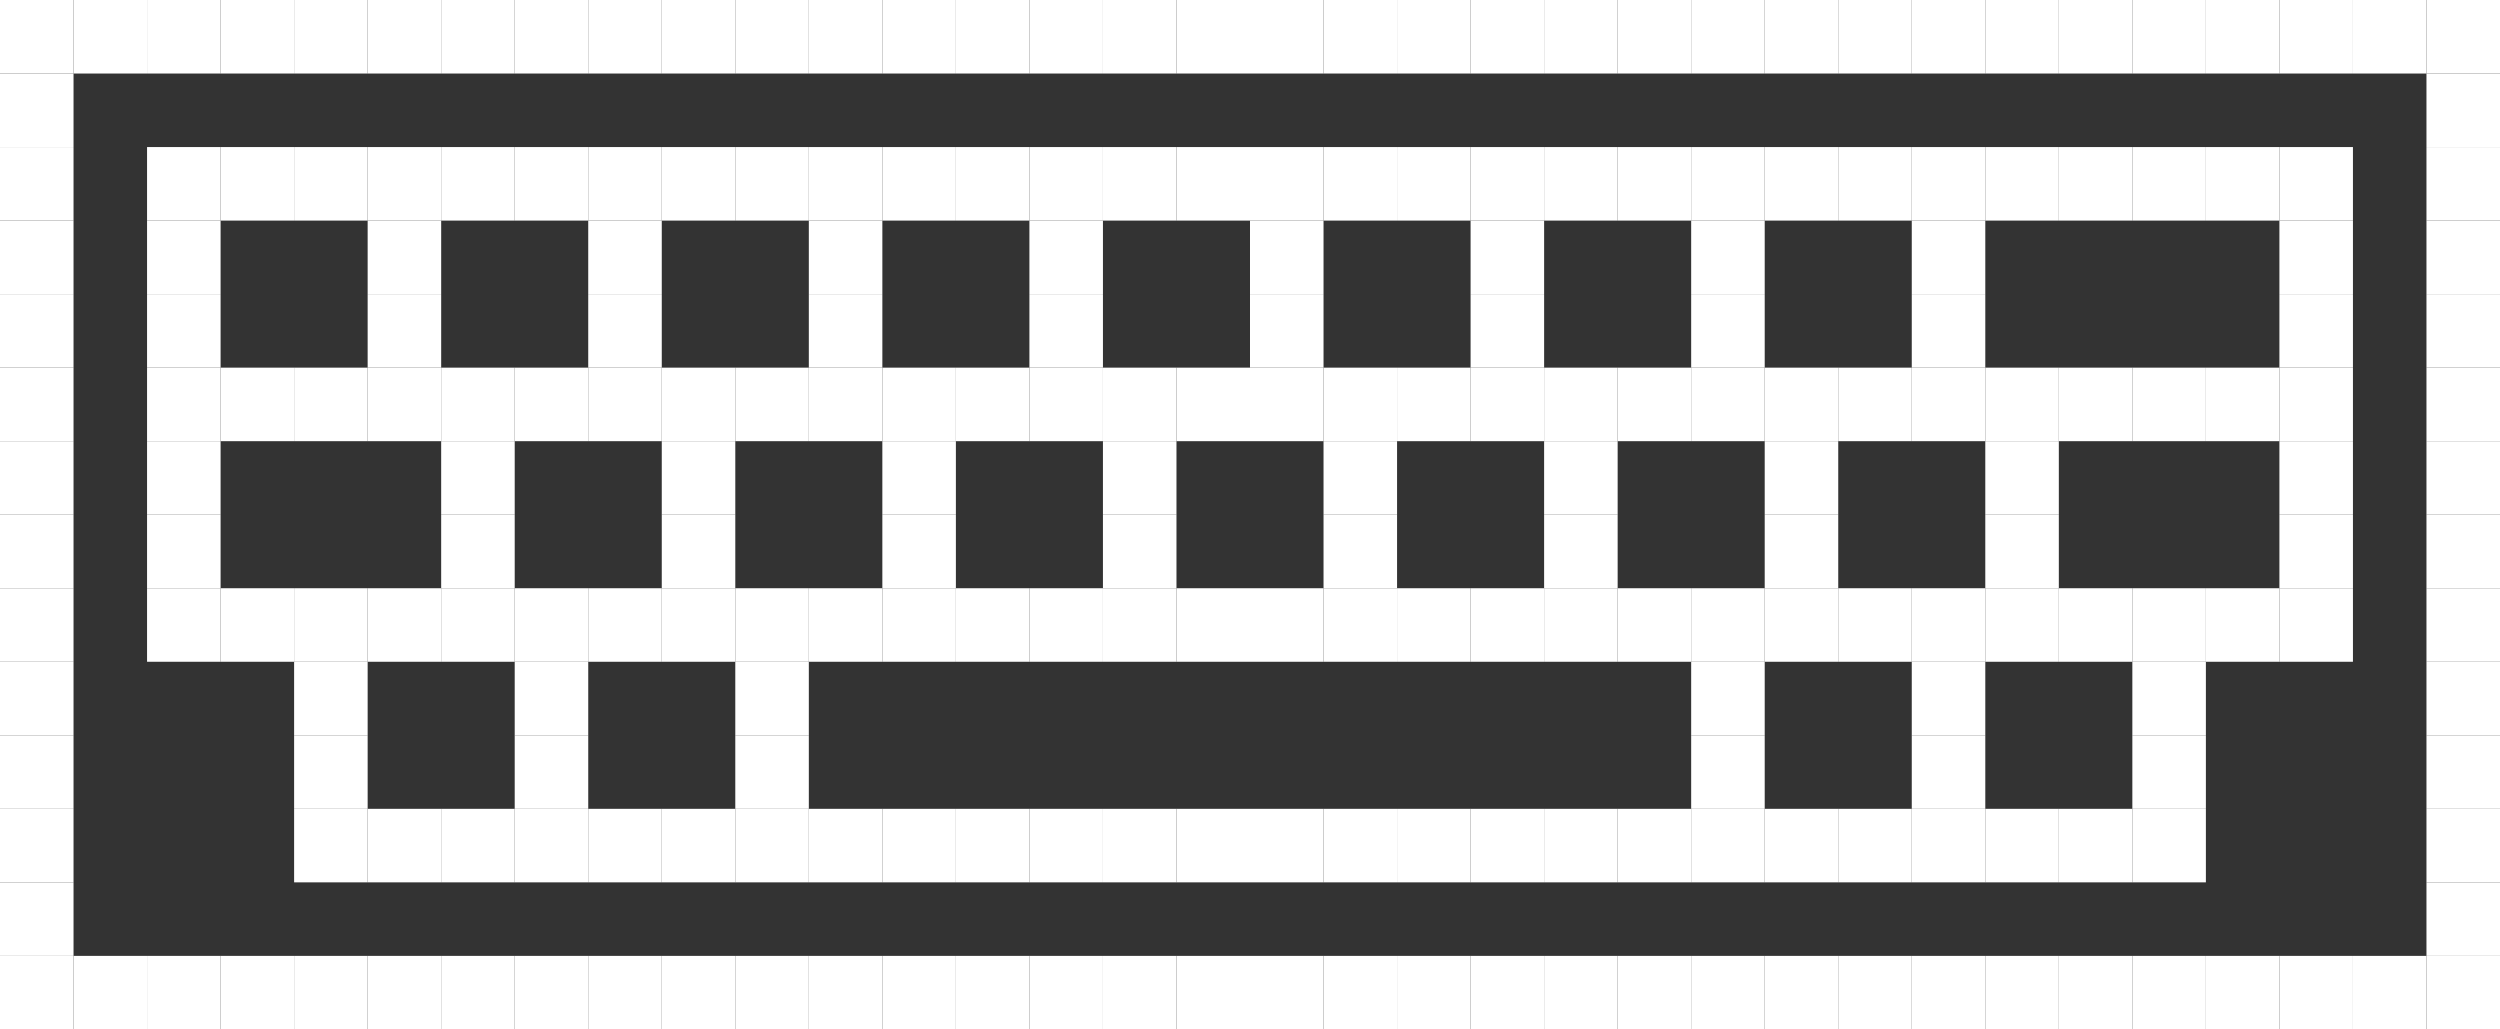 <?xml version="1.0" encoding="UTF-8" ?>
<svg version="1.1" width="68" height="28" xmlns="http://www.w3.org/2000/svg">
<rect width="100%" height="100%" fill="#333333" stroke="none"/>
<rect x="0" y="0" width="2" height="2" fill="#FFFFFF" />
<rect x="2" y="0" width="2" height="2" fill="#FFFFFF" />
<rect x="4" y="0" width="2" height="2" fill="#FFFFFF" />
<rect x="6" y="0" width="2" height="2" fill="#FFFFFF" />
<rect x="8" y="0" width="2" height="2" fill="#FFFFFF" />
<rect x="10" y="0" width="2" height="2" fill="#FFFFFF" />
<rect x="12" y="0" width="2" height="2" fill="#FFFFFF" />
<rect x="14" y="0" width="2" height="2" fill="#FFFFFF" />
<rect x="16" y="0" width="2" height="2" fill="#FFFFFF" />
<rect x="18" y="0" width="2" height="2" fill="#FFFFFF" />
<rect x="20" y="0" width="2" height="2" fill="#FFFFFF" />
<rect x="22" y="0" width="2" height="2" fill="#FFFFFF" />
<rect x="24" y="0" width="2" height="2" fill="#FFFFFF" />
<rect x="26" y="0" width="2" height="2" fill="#FFFFFF" />
<rect x="28" y="0" width="2" height="2" fill="#FFFFFF" />
<rect x="30" y="0" width="2" height="2" fill="#FFFFFF" />
<rect x="32" y="0" width="2" height="2" fill="#FFFFFF" />
<rect x="34" y="0" width="2" height="2" fill="#FFFFFF" />
<rect x="36" y="0" width="2" height="2" fill="#FFFFFF" />
<rect x="38" y="0" width="2" height="2" fill="#FFFFFF" />
<rect x="40" y="0" width="2" height="2" fill="#FFFFFF" />
<rect x="42" y="0" width="2" height="2" fill="#FFFFFF" />
<rect x="44" y="0" width="2" height="2" fill="#FFFFFF" />
<rect x="46" y="0" width="2" height="2" fill="#FFFFFF" />
<rect x="48" y="0" width="2" height="2" fill="#FFFFFF" />
<rect x="50" y="0" width="2" height="2" fill="#FFFFFF" />
<rect x="52" y="0" width="2" height="2" fill="#FFFFFF" />
<rect x="54" y="0" width="2" height="2" fill="#FFFFFF" />
<rect x="56" y="0" width="2" height="2" fill="#FFFFFF" />
<rect x="58" y="0" width="2" height="2" fill="#FFFFFF" />
<rect x="60" y="0" width="2" height="2" fill="#FFFFFF" />
<rect x="62" y="0" width="2" height="2" fill="#FFFFFF" />
<rect x="64" y="0" width="2" height="2" fill="#FFFFFF" />
<rect x="66" y="0" width="2" height="2" fill="#FFFFFF" />
<rect x="0" y="2" width="2" height="2" fill="#FFFFFF" />
<rect x="66" y="2" width="2" height="2" fill="#FFFFFF" />
<rect x="0" y="4" width="2" height="2" fill="#FFFFFF" />
<rect x="4" y="4" width="2" height="2" fill="#FFFFFF" />
<rect x="6" y="4" width="2" height="2" fill="#FFFFFF" />
<rect x="8" y="4" width="2" height="2" fill="#FFFFFF" />
<rect x="10" y="4" width="2" height="2" fill="#FFFFFF" />
<rect x="12" y="4" width="2" height="2" fill="#FFFFFF" />
<rect x="14" y="4" width="2" height="2" fill="#FFFFFF" />
<rect x="16" y="4" width="2" height="2" fill="#FFFFFF" />
<rect x="18" y="4" width="2" height="2" fill="#FFFFFF" />
<rect x="20" y="4" width="2" height="2" fill="#FFFFFF" />
<rect x="22" y="4" width="2" height="2" fill="#FFFFFF" />
<rect x="24" y="4" width="2" height="2" fill="#FFFFFF" />
<rect x="26" y="4" width="2" height="2" fill="#FFFFFF" />
<rect x="28" y="4" width="2" height="2" fill="#FFFFFF" />
<rect x="30" y="4" width="2" height="2" fill="#FFFFFF" />
<rect x="32" y="4" width="2" height="2" fill="#FFFFFF" />
<rect x="34" y="4" width="2" height="2" fill="#FFFFFF" />
<rect x="36" y="4" width="2" height="2" fill="#FFFFFF" />
<rect x="38" y="4" width="2" height="2" fill="#FFFFFF" />
<rect x="40" y="4" width="2" height="2" fill="#FFFFFF" />
<rect x="42" y="4" width="2" height="2" fill="#FFFFFF" />
<rect x="44" y="4" width="2" height="2" fill="#FFFFFF" />
<rect x="46" y="4" width="2" height="2" fill="#FFFFFF" />
<rect x="48" y="4" width="2" height="2" fill="#FFFFFF" />
<rect x="50" y="4" width="2" height="2" fill="#FFFFFF" />
<rect x="52" y="4" width="2" height="2" fill="#FFFFFF" />
<rect x="54" y="4" width="2" height="2" fill="#FFFFFF" />
<rect x="56" y="4" width="2" height="2" fill="#FFFFFF" />
<rect x="58" y="4" width="2" height="2" fill="#FFFFFF" />
<rect x="60" y="4" width="2" height="2" fill="#FFFFFF" />
<rect x="62" y="4" width="2" height="2" fill="#FFFFFF" />
<rect x="66" y="4" width="2" height="2" fill="#FFFFFF" />
<rect x="0" y="6" width="2" height="2" fill="#FFFFFF" />
<rect x="4" y="6" width="2" height="2" fill="#FFFFFF" />
<rect x="10" y="6" width="2" height="2" fill="#FFFFFF" />
<rect x="16" y="6" width="2" height="2" fill="#FFFFFF" />
<rect x="22" y="6" width="2" height="2" fill="#FFFFFF" />
<rect x="28" y="6" width="2" height="2" fill="#FFFFFF" />
<rect x="34" y="6" width="2" height="2" fill="#FFFFFF" />
<rect x="40" y="6" width="2" height="2" fill="#FFFFFF" />
<rect x="46" y="6" width="2" height="2" fill="#FFFFFF" />
<rect x="52" y="6" width="2" height="2" fill="#FFFFFF" />
<rect x="62" y="6" width="2" height="2" fill="#FFFFFF" />
<rect x="66" y="6" width="2" height="2" fill="#FFFFFF" />
<rect x="0" y="8" width="2" height="2" fill="#FFFFFF" />
<rect x="4" y="8" width="2" height="2" fill="#FFFFFF" />
<rect x="10" y="8" width="2" height="2" fill="#FFFFFF" />
<rect x="16" y="8" width="2" height="2" fill="#FFFFFF" />
<rect x="22" y="8" width="2" height="2" fill="#FFFFFF" />
<rect x="28" y="8" width="2" height="2" fill="#FFFFFF" />
<rect x="34" y="8" width="2" height="2" fill="#FFFFFF" />
<rect x="40" y="8" width="2" height="2" fill="#FFFFFF" />
<rect x="46" y="8" width="2" height="2" fill="#FFFFFF" />
<rect x="52" y="8" width="2" height="2" fill="#FFFFFF" />
<rect x="62" y="8" width="2" height="2" fill="#FFFFFF" />
<rect x="66" y="8" width="2" height="2" fill="#FFFFFF" />
<rect x="0" y="10" width="2" height="2" fill="#FFFFFF" />
<rect x="4" y="10" width="2" height="2" fill="#FFFFFF" />
<rect x="6" y="10" width="2" height="2" fill="#FFFFFF" />
<rect x="8" y="10" width="2" height="2" fill="#FFFFFF" />
<rect x="10" y="10" width="2" height="2" fill="#FFFFFF" />
<rect x="12" y="10" width="2" height="2" fill="#FFFFFF" />
<rect x="14" y="10" width="2" height="2" fill="#FFFFFF" />
<rect x="16" y="10" width="2" height="2" fill="#FFFFFF" />
<rect x="18" y="10" width="2" height="2" fill="#FFFFFF" />
<rect x="20" y="10" width="2" height="2" fill="#FFFFFF" />
<rect x="22" y="10" width="2" height="2" fill="#FFFFFF" />
<rect x="24" y="10" width="2" height="2" fill="#FFFFFF" />
<rect x="26" y="10" width="2" height="2" fill="#FFFFFF" />
<rect x="28" y="10" width="2" height="2" fill="#FFFFFF" />
<rect x="30" y="10" width="2" height="2" fill="#FFFFFF" />
<rect x="32" y="10" width="2" height="2" fill="#FFFFFF" />
<rect x="34" y="10" width="2" height="2" fill="#FFFFFF" />
<rect x="36" y="10" width="2" height="2" fill="#FFFFFF" />
<rect x="38" y="10" width="2" height="2" fill="#FFFFFF" />
<rect x="40" y="10" width="2" height="2" fill="#FFFFFF" />
<rect x="42" y="10" width="2" height="2" fill="#FFFFFF" />
<rect x="44" y="10" width="2" height="2" fill="#FFFFFF" />
<rect x="46" y="10" width="2" height="2" fill="#FFFFFF" />
<rect x="48" y="10" width="2" height="2" fill="#FFFFFF" />
<rect x="50" y="10" width="2" height="2" fill="#FFFFFF" />
<rect x="52" y="10" width="2" height="2" fill="#FFFFFF" />
<rect x="54" y="10" width="2" height="2" fill="#FFFFFF" />
<rect x="56" y="10" width="2" height="2" fill="#FFFFFF" />
<rect x="58" y="10" width="2" height="2" fill="#FFFFFF" />
<rect x="60" y="10" width="2" height="2" fill="#FFFFFF" />
<rect x="62" y="10" width="2" height="2" fill="#FFFFFF" />
<rect x="66" y="10" width="2" height="2" fill="#FFFFFF" />
<rect x="0" y="12" width="2" height="2" fill="#FFFFFF" />
<rect x="4" y="12" width="2" height="2" fill="#FFFFFF" />
<rect x="12" y="12" width="2" height="2" fill="#FFFFFF" />
<rect x="18" y="12" width="2" height="2" fill="#FFFFFF" />
<rect x="24" y="12" width="2" height="2" fill="#FFFFFF" />
<rect x="30" y="12" width="2" height="2" fill="#FFFFFF" />
<rect x="36" y="12" width="2" height="2" fill="#FFFFFF" />
<rect x="42" y="12" width="2" height="2" fill="#FFFFFF" />
<rect x="48" y="12" width="2" height="2" fill="#FFFFFF" />
<rect x="54" y="12" width="2" height="2" fill="#FFFFFF" />
<rect x="62" y="12" width="2" height="2" fill="#FFFFFF" />
<rect x="66" y="12" width="2" height="2" fill="#FFFFFF" />
<rect x="0" y="14" width="2" height="2" fill="#FFFFFF" />
<rect x="4" y="14" width="2" height="2" fill="#FFFFFF" />
<rect x="12" y="14" width="2" height="2" fill="#FFFFFF" />
<rect x="18" y="14" width="2" height="2" fill="#FFFFFF" />
<rect x="24" y="14" width="2" height="2" fill="#FFFFFF" />
<rect x="30" y="14" width="2" height="2" fill="#FFFFFF" />
<rect x="36" y="14" width="2" height="2" fill="#FFFFFF" />
<rect x="42" y="14" width="2" height="2" fill="#FFFFFF" />
<rect x="48" y="14" width="2" height="2" fill="#FFFFFF" />
<rect x="54" y="14" width="2" height="2" fill="#FFFFFF" />
<rect x="62" y="14" width="2" height="2" fill="#FFFFFF" />
<rect x="66" y="14" width="2" height="2" fill="#FFFFFF" />
<rect x="0" y="16" width="2" height="2" fill="#FFFFFF" />
<rect x="4" y="16" width="2" height="2" fill="#FFFFFF" />
<rect x="6" y="16" width="2" height="2" fill="#FFFFFF" />
<rect x="8" y="16" width="2" height="2" fill="#FFFFFF" />
<rect x="10" y="16" width="2" height="2" fill="#FFFFFF" />
<rect x="12" y="16" width="2" height="2" fill="#FFFFFF" />
<rect x="14" y="16" width="2" height="2" fill="#FFFFFF" />
<rect x="16" y="16" width="2" height="2" fill="#FFFFFF" />
<rect x="18" y="16" width="2" height="2" fill="#FFFFFF" />
<rect x="20" y="16" width="2" height="2" fill="#FFFFFF" />
<rect x="22" y="16" width="2" height="2" fill="#FFFFFF" />
<rect x="24" y="16" width="2" height="2" fill="#FFFFFF" />
<rect x="26" y="16" width="2" height="2" fill="#FFFFFF" />
<rect x="28" y="16" width="2" height="2" fill="#FFFFFF" />
<rect x="30" y="16" width="2" height="2" fill="#FFFFFF" />
<rect x="32" y="16" width="2" height="2" fill="#FFFFFF" />
<rect x="34" y="16" width="2" height="2" fill="#FFFFFF" />
<rect x="36" y="16" width="2" height="2" fill="#FFFFFF" />
<rect x="38" y="16" width="2" height="2" fill="#FFFFFF" />
<rect x="40" y="16" width="2" height="2" fill="#FFFFFF" />
<rect x="42" y="16" width="2" height="2" fill="#FFFFFF" />
<rect x="44" y="16" width="2" height="2" fill="#FFFFFF" />
<rect x="46" y="16" width="2" height="2" fill="#FFFFFF" />
<rect x="48" y="16" width="2" height="2" fill="#FFFFFF" />
<rect x="50" y="16" width="2" height="2" fill="#FFFFFF" />
<rect x="52" y="16" width="2" height="2" fill="#FFFFFF" />
<rect x="54" y="16" width="2" height="2" fill="#FFFFFF" />
<rect x="56" y="16" width="2" height="2" fill="#FFFFFF" />
<rect x="58" y="16" width="2" height="2" fill="#FFFFFF" />
<rect x="60" y="16" width="2" height="2" fill="#FFFFFF" />
<rect x="62" y="16" width="2" height="2" fill="#FFFFFF" />
<rect x="66" y="16" width="2" height="2" fill="#FFFFFF" />
<rect x="0" y="18" width="2" height="2" fill="#FFFFFF" />
<rect x="8" y="18" width="2" height="2" fill="#FFFFFF" />
<rect x="14" y="18" width="2" height="2" fill="#FFFFFF" />
<rect x="20" y="18" width="2" height="2" fill="#FFFFFF" />
<rect x="46" y="18" width="2" height="2" fill="#FFFFFF" />
<rect x="52" y="18" width="2" height="2" fill="#FFFFFF" />
<rect x="58" y="18" width="2" height="2" fill="#FFFFFF" />
<rect x="66" y="18" width="2" height="2" fill="#FFFFFF" />
<rect x="0" y="20" width="2" height="2" fill="#FFFFFF" />
<rect x="8" y="20" width="2" height="2" fill="#FFFFFF" />
<rect x="14" y="20" width="2" height="2" fill="#FFFFFF" />
<rect x="20" y="20" width="2" height="2" fill="#FFFFFF" />
<rect x="46" y="20" width="2" height="2" fill="#FFFFFF" />
<rect x="52" y="20" width="2" height="2" fill="#FFFFFF" />
<rect x="58" y="20" width="2" height="2" fill="#FFFFFF" />
<rect x="66" y="20" width="2" height="2" fill="#FFFFFF" />
<rect x="0" y="22" width="2" height="2" fill="#FFFFFF" />
<rect x="8" y="22" width="2" height="2" fill="#FFFFFF" />
<rect x="10" y="22" width="2" height="2" fill="#FFFFFF" />
<rect x="12" y="22" width="2" height="2" fill="#FFFFFF" />
<rect x="14" y="22" width="2" height="2" fill="#FFFFFF" />
<rect x="16" y="22" width="2" height="2" fill="#FFFFFF" />
<rect x="18" y="22" width="2" height="2" fill="#FFFFFF" />
<rect x="20" y="22" width="2" height="2" fill="#FFFFFF" />
<rect x="22" y="22" width="2" height="2" fill="#FFFFFF" />
<rect x="24" y="22" width="2" height="2" fill="#FFFFFF" />
<rect x="26" y="22" width="2" height="2" fill="#FFFFFF" />
<rect x="28" y="22" width="2" height="2" fill="#FFFFFF" />
<rect x="30" y="22" width="2" height="2" fill="#FFFFFF" />
<rect x="32" y="22" width="2" height="2" fill="#FFFFFF" />
<rect x="34" y="22" width="2" height="2" fill="#FFFFFF" />
<rect x="36" y="22" width="2" height="2" fill="#FFFFFF" />
<rect x="38" y="22" width="2" height="2" fill="#FFFFFF" />
<rect x="40" y="22" width="2" height="2" fill="#FFFFFF" />
<rect x="42" y="22" width="2" height="2" fill="#FFFFFF" />
<rect x="44" y="22" width="2" height="2" fill="#FFFFFF" />
<rect x="46" y="22" width="2" height="2" fill="#FFFFFF" />
<rect x="48" y="22" width="2" height="2" fill="#FFFFFF" />
<rect x="50" y="22" width="2" height="2" fill="#FFFFFF" />
<rect x="52" y="22" width="2" height="2" fill="#FFFFFF" />
<rect x="54" y="22" width="2" height="2" fill="#FFFFFF" />
<rect x="56" y="22" width="2" height="2" fill="#FFFFFF" />
<rect x="58" y="22" width="2" height="2" fill="#FFFFFF" />
<rect x="66" y="22" width="2" height="2" fill="#FFFFFF" />
<rect x="0" y="24" width="2" height="2" fill="#FFFFFF" />
<rect x="66" y="24" width="2" height="2" fill="#FFFFFF" />
<rect x="0" y="26" width="2" height="2" fill="#FFFFFF" />
<rect x="2" y="26" width="2" height="2" fill="#FFFFFF" />
<rect x="4" y="26" width="2" height="2" fill="#FFFFFF" />
<rect x="6" y="26" width="2" height="2" fill="#FFFFFF" />
<rect x="8" y="26" width="2" height="2" fill="#FFFFFF" />
<rect x="10" y="26" width="2" height="2" fill="#FFFFFF" />
<rect x="12" y="26" width="2" height="2" fill="#FFFFFF" />
<rect x="14" y="26" width="2" height="2" fill="#FFFFFF" />
<rect x="16" y="26" width="2" height="2" fill="#FFFFFF" />
<rect x="18" y="26" width="2" height="2" fill="#FFFFFF" />
<rect x="20" y="26" width="2" height="2" fill="#FFFFFF" />
<rect x="22" y="26" width="2" height="2" fill="#FFFFFF" />
<rect x="24" y="26" width="2" height="2" fill="#FFFFFF" />
<rect x="26" y="26" width="2" height="2" fill="#FFFFFF" />
<rect x="28" y="26" width="2" height="2" fill="#FFFFFF" />
<rect x="30" y="26" width="2" height="2" fill="#FFFFFF" />
<rect x="32" y="26" width="2" height="2" fill="#FFFFFF" />
<rect x="34" y="26" width="2" height="2" fill="#FFFFFF" />
<rect x="36" y="26" width="2" height="2" fill="#FFFFFF" />
<rect x="38" y="26" width="2" height="2" fill="#FFFFFF" />
<rect x="40" y="26" width="2" height="2" fill="#FFFFFF" />
<rect x="42" y="26" width="2" height="2" fill="#FFFFFF" />
<rect x="44" y="26" width="2" height="2" fill="#FFFFFF" />
<rect x="46" y="26" width="2" height="2" fill="#FFFFFF" />
<rect x="48" y="26" width="2" height="2" fill="#FFFFFF" />
<rect x="50" y="26" width="2" height="2" fill="#FFFFFF" />
<rect x="52" y="26" width="2" height="2" fill="#FFFFFF" />
<rect x="54" y="26" width="2" height="2" fill="#FFFFFF" />
<rect x="56" y="26" width="2" height="2" fill="#FFFFFF" />
<rect x="58" y="26" width="2" height="2" fill="#FFFFFF" />
<rect x="60" y="26" width="2" height="2" fill="#FFFFFF" />
<rect x="62" y="26" width="2" height="2" fill="#FFFFFF" />
<rect x="64" y="26" width="2" height="2" fill="#FFFFFF" />
<rect x="66" y="26" width="2" height="2" fill="#FFFFFF" />
</svg>
